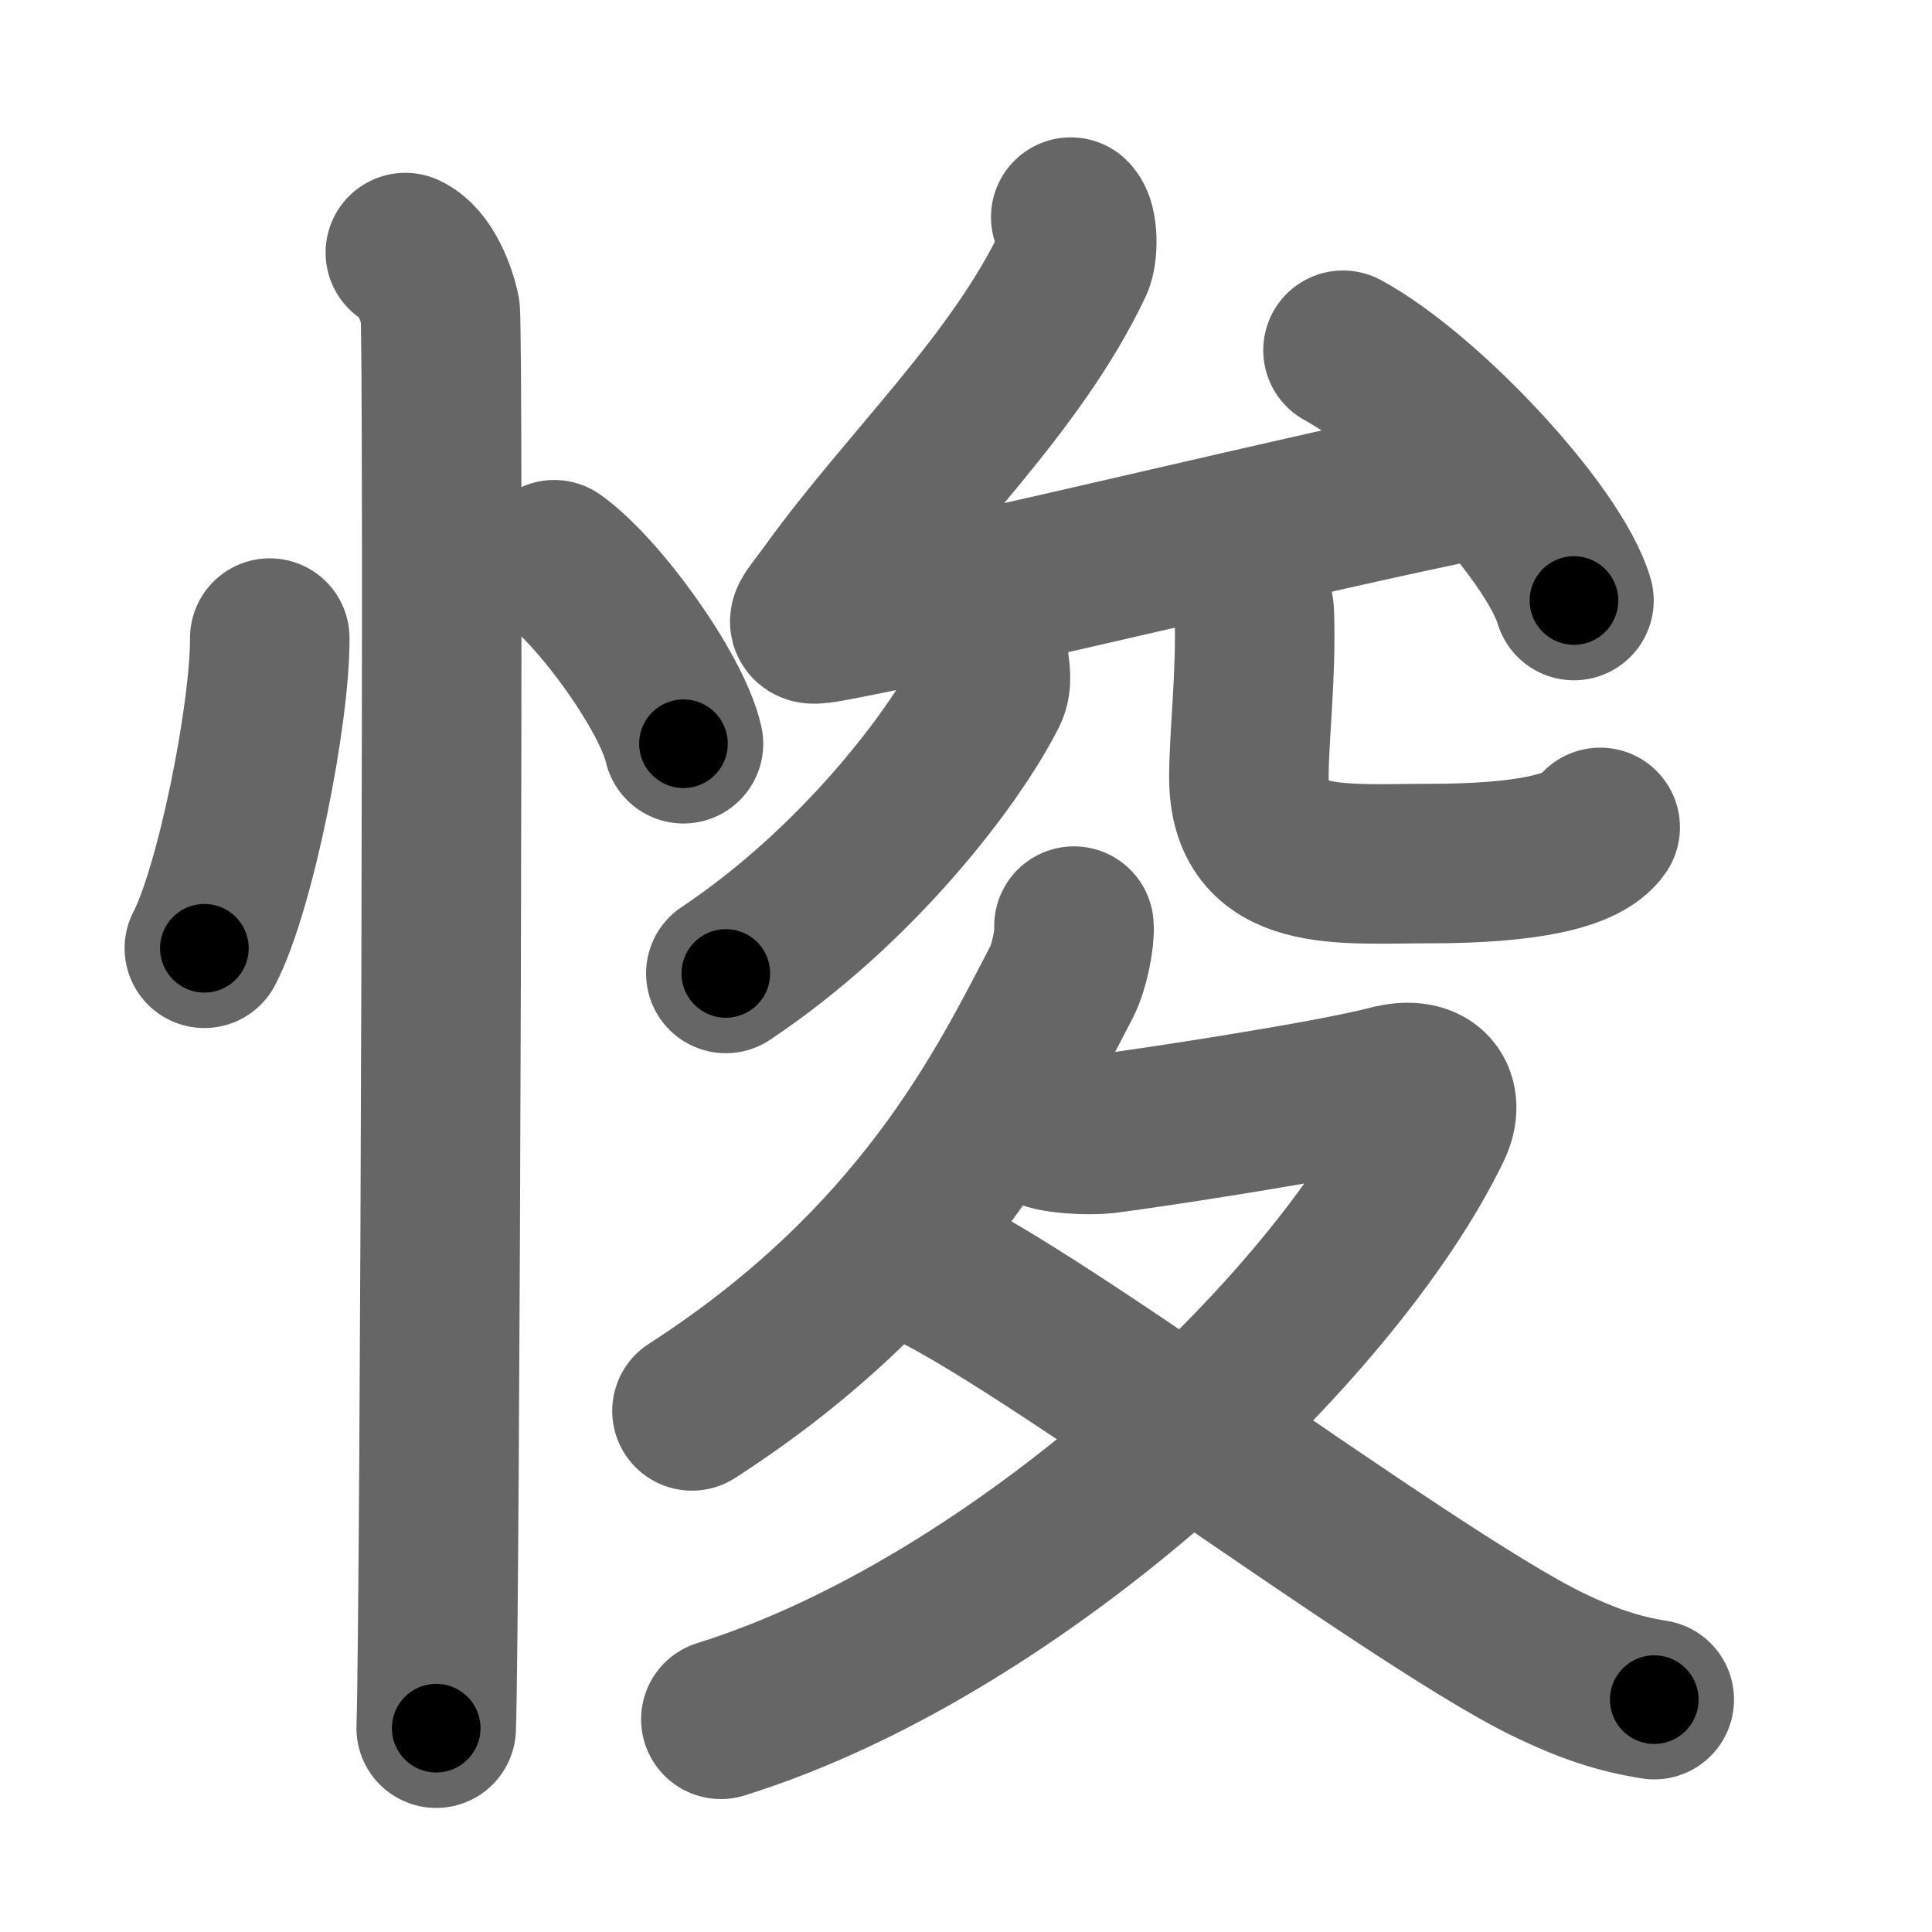 <svg xmlns="http://www.w3.org/2000/svg" width="109" height="109" viewBox="0 0 109 109" id="609b"><g fill="none" stroke="#666" stroke-width="9" stroke-linecap="round" stroke-linejoin="round"><g><g><path d="M15.22,36c0.02,4.31-1.94,14.14-3.69,17.5" /><path d="M31.27,31.58c2.57,1.83,6.65,7.53,7.29,10.38" /><path d="M22.87,14.25c1.09,0.5,1.74,2.25,1.96,3.25c0.22,1,0,73.75-0.22,80" /></g><g><g><g><path d="M60.41,12.25c0.44,0.42,0.41,2.03,0.15,2.58c-3.24,6.83-9.3,12.42-13.74,18.57c-1.43,1.98-1.88,2.05,0.88,1.52c8.56-1.66,26.19-6.03,35.6-7.91" /><path d="M75.77,19.76c4.6,2.49,11.88,10.25,13.03,14.12" /></g><g><g><g><path d="M55.8,37.36c0.04,0.41,0.2,1.1-0.08,1.66c-1.89,3.75-7.34,10.94-14.77,15.9" /></g><g><path d="M69.98,32.8c0.43,0.5,0.77,1.1,0.79,1.87c0.11,3.46-0.31,6.82-0.31,9.18c0,5.5,5.14,4.87,10.21,4.87c5.34,0,8.66-0.67,9.61-2.04" /></g></g></g></g><g><path d="M60.59,52.25c0.06,0.64-0.25,2.29-0.69,3.14C56.76,61.42,52,71.25,39.04,79.6" /><path d="M58.75,63.56c0.5,0.44,2.83,0.5,3.55,0.41c2.37-0.29,12.71-1.86,16.09-2.75c2.32-0.61,3.15,0.77,2.39,2.35C75.25,75,57.5,91.75,40.67,97" /><path d="M50.81,70.93c4.41,0.73,28.44,19.07,36.57,23c2.16,1.04,3.87,1.63,5.95,1.96" /></g></g></g></g><g fill="none" stroke="#000" stroke-width="5" stroke-linecap="round" stroke-linejoin="round"><g><g><path d="M15.22,36c0.02,4.31-1.94,14.14-3.69,17.5" stroke-dasharray="17.978" stroke-dashoffset="17.978"><animate attributeName="stroke-dashoffset" values="17.978;17.978;0" dur="0.18s" fill="freeze" begin="0s;609b.click" /></path><path d="M31.27,31.58c2.57,1.83,6.65,7.53,7.29,10.38" stroke-dasharray="12.846" stroke-dashoffset="12.846"><animate attributeName="stroke-dashoffset" values="12.846" fill="freeze" begin="609b.click" /><animate attributeName="stroke-dashoffset" values="12.846;12.846;0" keyTimes="0;0.584;1" dur="0.308s" fill="freeze" begin="0s;609b.click" /></path><path d="M22.87,14.25c1.09,0.5,1.74,2.25,1.96,3.25c0.22,1,0,73.75-0.22,80" stroke-dasharray="83.912" stroke-dashoffset="83.912"><animate attributeName="stroke-dashoffset" values="83.912" fill="freeze" begin="609b.click" /><animate attributeName="stroke-dashoffset" values="83.912;83.912;0" keyTimes="0;0.328;1" dur="0.939s" fill="freeze" begin="0s;609b.click" /></path></g><g><g><g><path d="M60.41,12.25c0.44,0.42,0.41,2.03,0.15,2.58c-3.24,6.83-9.3,12.42-13.74,18.57c-1.43,1.98-1.88,2.05,0.88,1.52c8.56-1.66,26.19-6.03,35.6-7.91" stroke-dasharray="66.434" stroke-dashoffset="66.434"><animate attributeName="stroke-dashoffset" values="66.434" fill="freeze" begin="609b.click" /><animate attributeName="stroke-dashoffset" values="66.434;66.434;0" keyTimes="0;0.653;1" dur="1.439s" fill="freeze" begin="0s;609b.click" /></path><path d="M75.77,19.76c4.6,2.49,11.88,10.25,13.03,14.12" stroke-dasharray="19.49" stroke-dashoffset="19.49"><animate attributeName="stroke-dashoffset" values="19.49" fill="freeze" begin="609b.click" /><animate attributeName="stroke-dashoffset" values="19.49;19.49;0" keyTimes="0;0.881;1" dur="1.634s" fill="freeze" begin="0s;609b.click" /></path></g><g><g><g><path d="M55.8,37.36c0.04,0.41,0.2,1.1-0.08,1.66c-1.89,3.75-7.34,10.94-14.77,15.9" stroke-dasharray="23.587" stroke-dashoffset="23.587"><animate attributeName="stroke-dashoffset" values="23.587" fill="freeze" begin="609b.click" /><animate attributeName="stroke-dashoffset" values="23.587;23.587;0" keyTimes="0;0.874;1" dur="1.87s" fill="freeze" begin="0s;609b.click" /></path></g><g><path d="M69.98,32.8c0.43,0.5,0.77,1.1,0.79,1.87c0.11,3.46-0.31,6.82-0.31,9.18c0,5.5,5.14,4.87,10.21,4.87c5.34,0,8.66-0.67,9.61-2.04" stroke-dasharray="34.4" stroke-dashoffset="34.4"><animate attributeName="stroke-dashoffset" values="34.4" fill="freeze" begin="609b.click" /><animate attributeName="stroke-dashoffset" values="34.4;34.4;0" keyTimes="0;0.845;1" dur="2.214s" fill="freeze" begin="0s;609b.click" /></path></g></g></g></g><g><path d="M60.59,52.25c0.06,0.64-0.25,2.29-0.69,3.14C56.76,61.42,52,71.25,39.04,79.6" stroke-dasharray="35.638" stroke-dashoffset="35.638"><animate attributeName="stroke-dashoffset" values="35.638" fill="freeze" begin="609b.click" /><animate attributeName="stroke-dashoffset" values="35.638;35.638;0" keyTimes="0;0.861;1" dur="2.57s" fill="freeze" begin="0s;609b.click" /></path><path d="M58.75,63.56c0.5,0.44,2.83,0.5,3.55,0.41c2.37-0.29,12.71-1.86,16.09-2.75c2.32-0.61,3.15,0.77,2.39,2.35C75.25,75,57.5,91.75,40.67,97" stroke-dasharray="77.887" stroke-dashoffset="77.887"><animate attributeName="stroke-dashoffset" values="77.887" fill="freeze" begin="609b.click" /><animate attributeName="stroke-dashoffset" values="77.887;77.887;0" keyTimes="0;0.814;1" dur="3.156s" fill="freeze" begin="0s;609b.click" /></path><path d="M50.81,70.93c4.41,0.73,28.44,19.07,36.57,23c2.16,1.04,3.87,1.63,5.95,1.96" stroke-dasharray="49.562" stroke-dashoffset="49.562"><animate attributeName="stroke-dashoffset" values="49.562" fill="freeze" begin="609b.click" /><animate attributeName="stroke-dashoffset" values="49.562;49.562;0" keyTimes="0;0.864;1" dur="3.652s" fill="freeze" begin="0s;609b.click" /></path></g></g></g></g></svg>